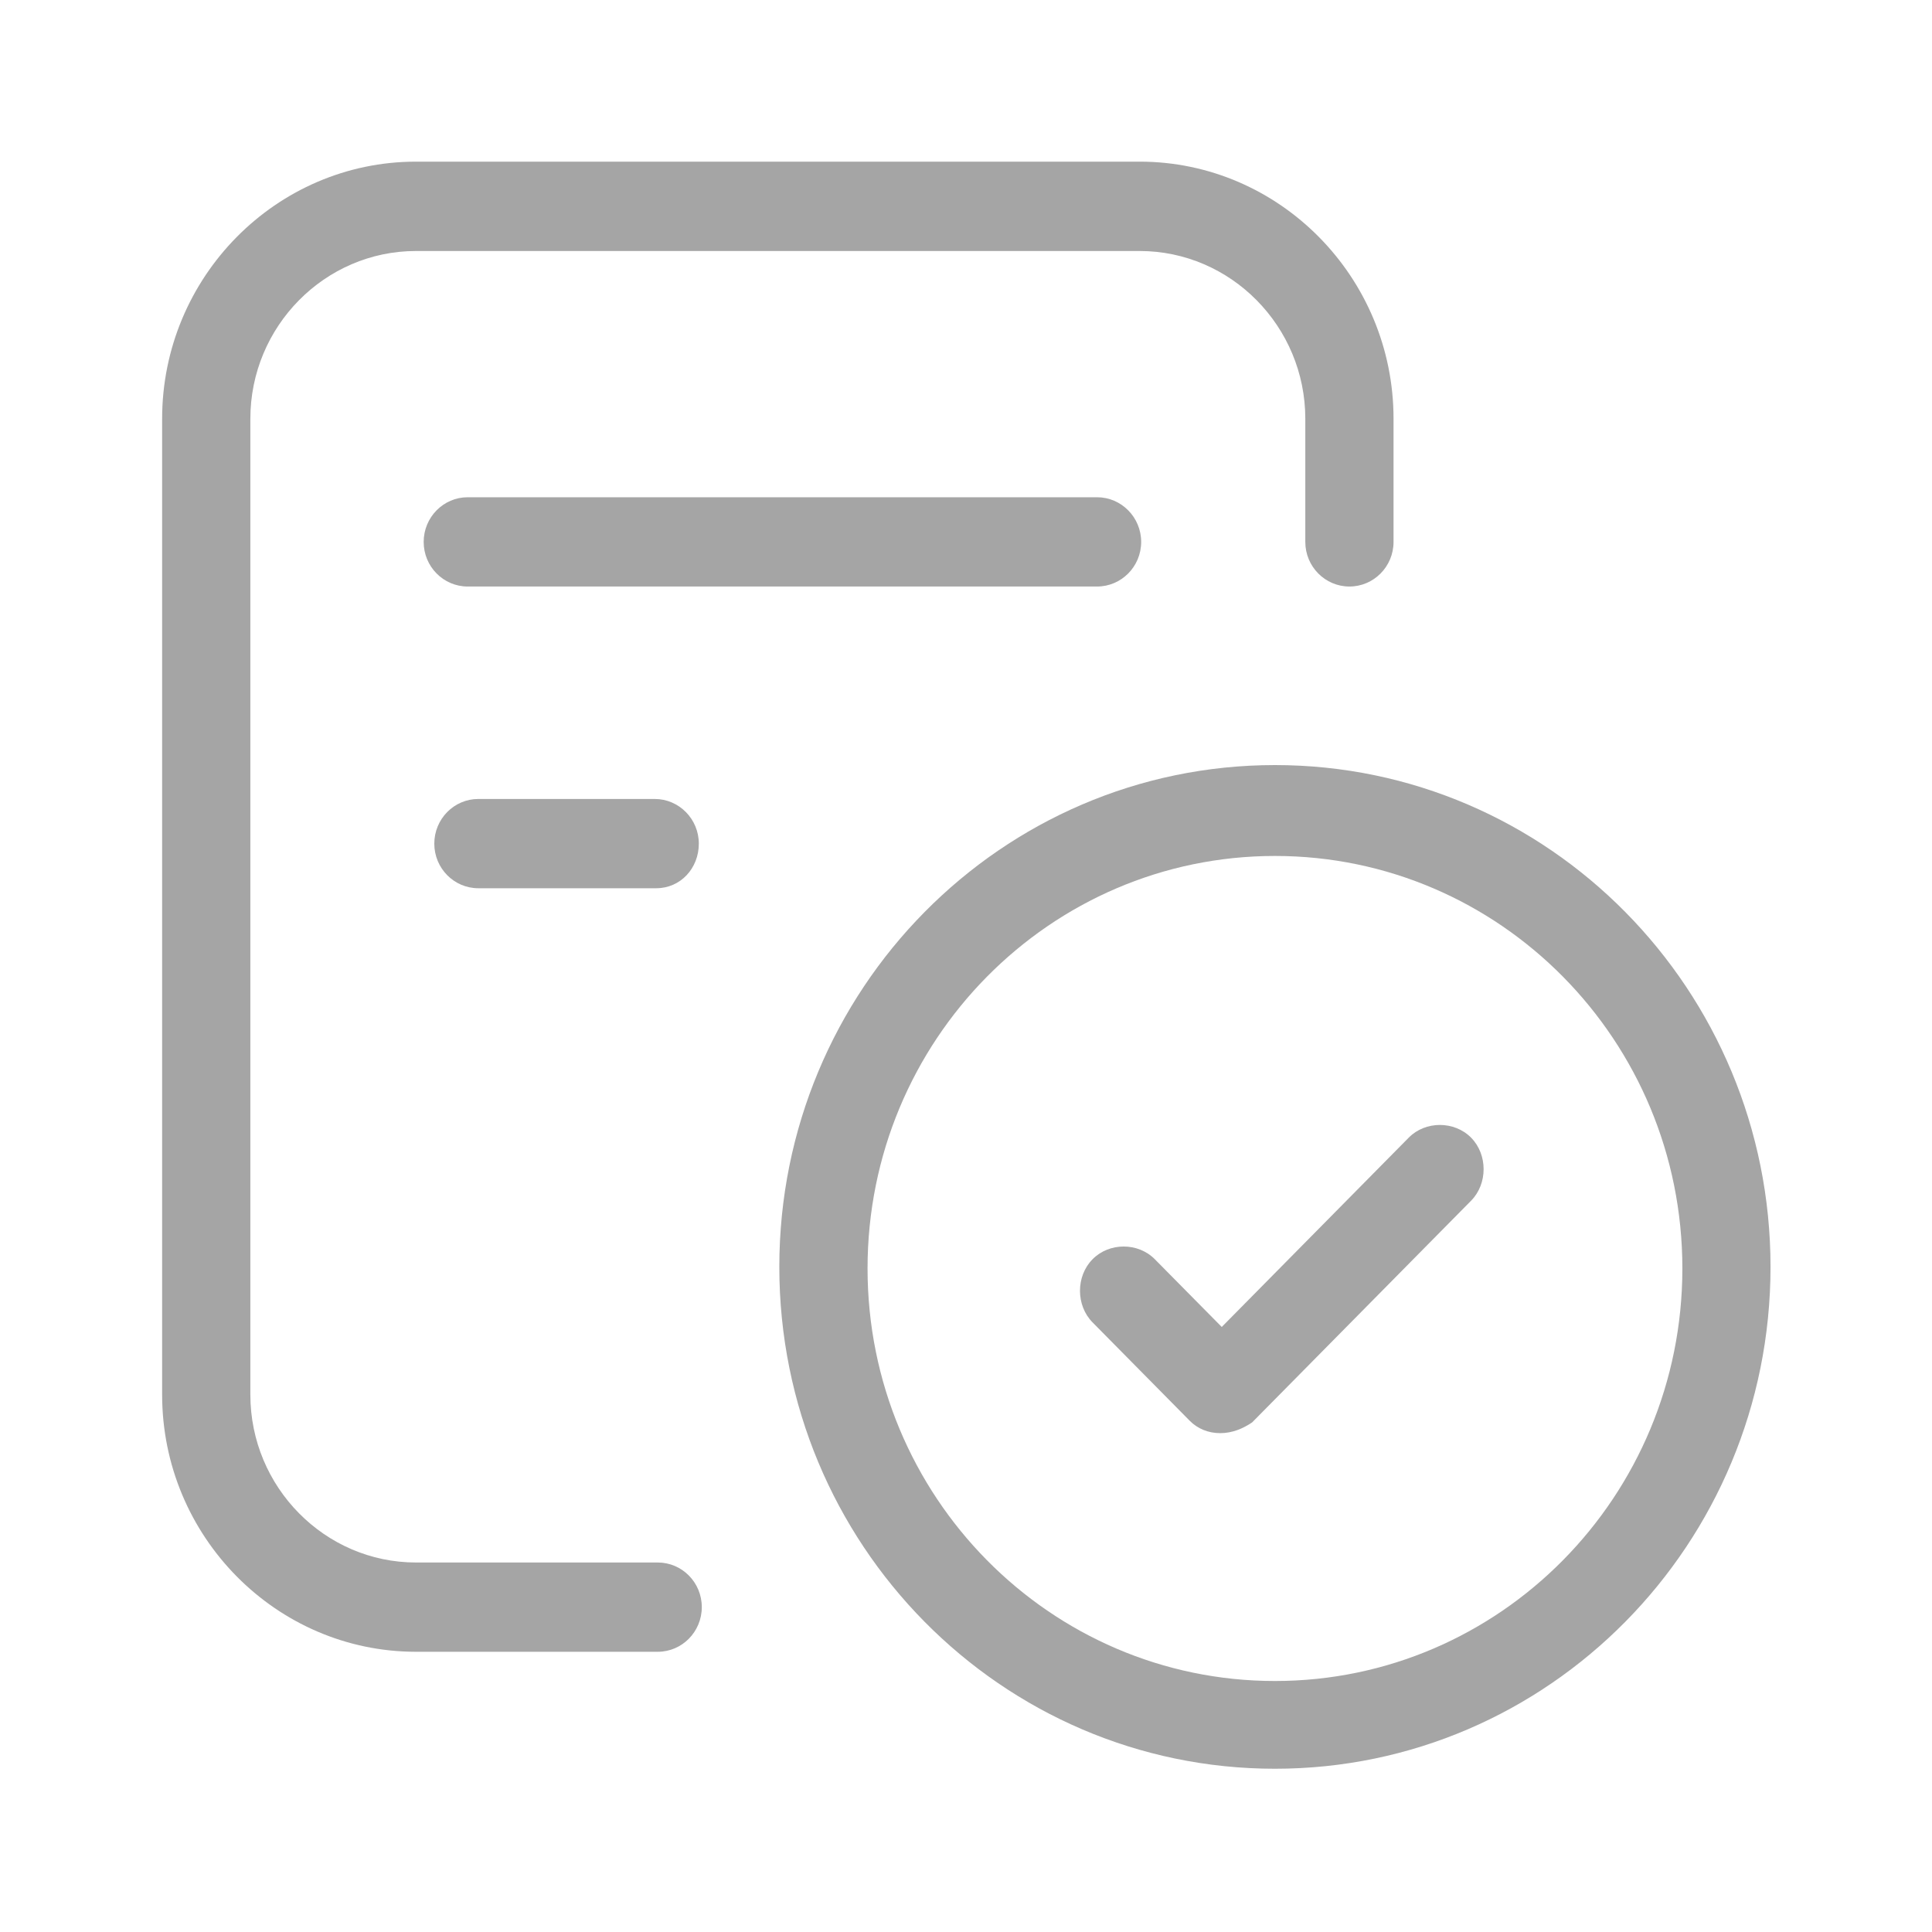 <?xml version="1.0" encoding="UTF-8"?>
<svg width="24px" height="24px" viewBox="0 0 24 24" version="1.1" xmlns="http://www.w3.org/2000/svg" xmlns:xlink="http://www.w3.org/1999/xlink">
    <!-- Generator: Sketch 50.2 (55047) - http://www.bohemiancoding.com/sketch -->
    <title>Group 2</title>
    <desc>Created with Sketch.</desc>
    <defs></defs>
    <g id="Page-1" stroke="none" stroke-width="1" fill="none" fill-rule="evenodd">
        <g id="Artboard" transform="translate(-129, -32)">
            <rect id="Rectangle-6-Copy-12" fill="#FFFFFF" x="94" y="27" width="94" height="49"></rect>
            <g id="Group-2" transform="translate(129, 32)">
                <rect id="Rectangle-9-Copy" fill="#FFFFFF" x="0" y="0" width="24" height="24"></rect>
                <g id="规则中心-copy-2" transform="translate(2, 2)" fill-rule="nonzero">
                    <path d="M9.702,13.815 C9.702,16.128 11.554,18.003 13.838,18.003 C16.122,18.003 17.973,16.128 17.973,13.815 C17.973,11.502 16.122,9.627 13.838,9.627 C11.554,9.627 9.702,11.502 9.702,13.815 Z" id="Shape" fill="#FFFFFF"></path>
                    <path d="M11.628,5.286 L3.81,5.286 C3.508,5.286 3.263,5.038 3.263,4.732 C3.263,4.426 3.508,4.177 3.81,4.177 L11.628,4.177 C11.93,4.177 12.176,4.426 12.176,4.732 C12.176,5.038 11.93,5.286 11.628,5.286 Z M6.152,9.034 L3.942,9.034 C3.64,9.034 3.395,8.786 3.395,8.48 C3.395,8.174 3.64,7.925 3.942,7.925 L6.133,7.925 C6.435,7.925 6.681,8.174 6.681,8.48 C6.681,8.786 6.454,9.034 6.152,9.034 Z" id="Shape" fill="#A5A5A5"></path>
                    <path d="M6.171,18.519 L3.168,18.519 C1.431,18.519 0.014,17.085 0.014,15.325 L0.014,3.202 C0.014,1.443 1.431,0.008 3.168,0.008 L12.157,0.008 C13.894,0.008 15.311,1.443 15.311,3.202 L15.311,4.732 C15.311,5.038 15.065,5.286 14.763,5.286 C14.461,5.286 14.215,5.038 14.215,4.732 L14.215,3.202 C14.215,2.055 13.29,1.118 12.157,1.118 L3.168,1.118 C2.035,1.118 1.11,2.055 1.11,3.202 L1.11,15.325 C1.11,16.473 2.035,17.41 3.168,17.41 L6.171,17.41 C6.473,17.41 6.718,17.658 6.718,17.964 C6.718,18.27 6.473,18.519 6.171,18.519 Z" id="Shape" fill="#A5A5A5"></path>
                    <path d="M13.838,19.972 C10.439,19.972 7.681,17.18 7.681,13.738 C7.681,10.296 10.439,7.504 13.838,7.504 C17.237,7.504 19.994,10.296 19.994,13.738 C19.994,17.18 17.237,19.972 13.838,19.972 Z M13.838,8.633 C11.043,8.633 8.777,10.927 8.777,13.757 C8.777,16.587 11.043,18.882 13.838,18.882 C16.633,18.882 18.899,16.587 18.899,13.757 C18.899,10.927 16.633,8.633 13.838,8.633 Z" id="Shape" fill="#A5A5A5"></path>
                    <path d="M13.158,15.803 C13.007,15.803 12.875,15.746 12.78,15.65 L11.572,14.427 C11.364,14.216 11.364,13.853 11.572,13.643 C11.779,13.432 12.138,13.432 12.346,13.643 L13.177,14.484 L15.5,12.132 C15.707,11.922 16.066,11.922 16.274,12.132 C16.482,12.342 16.482,12.706 16.274,12.916 L13.554,15.67 C13.441,15.746 13.309,15.803 13.158,15.803 Z" id="Shape" fill="#A5A5A5"></path>
                </g>
            </g>
        </g>
    </g>
</svg>